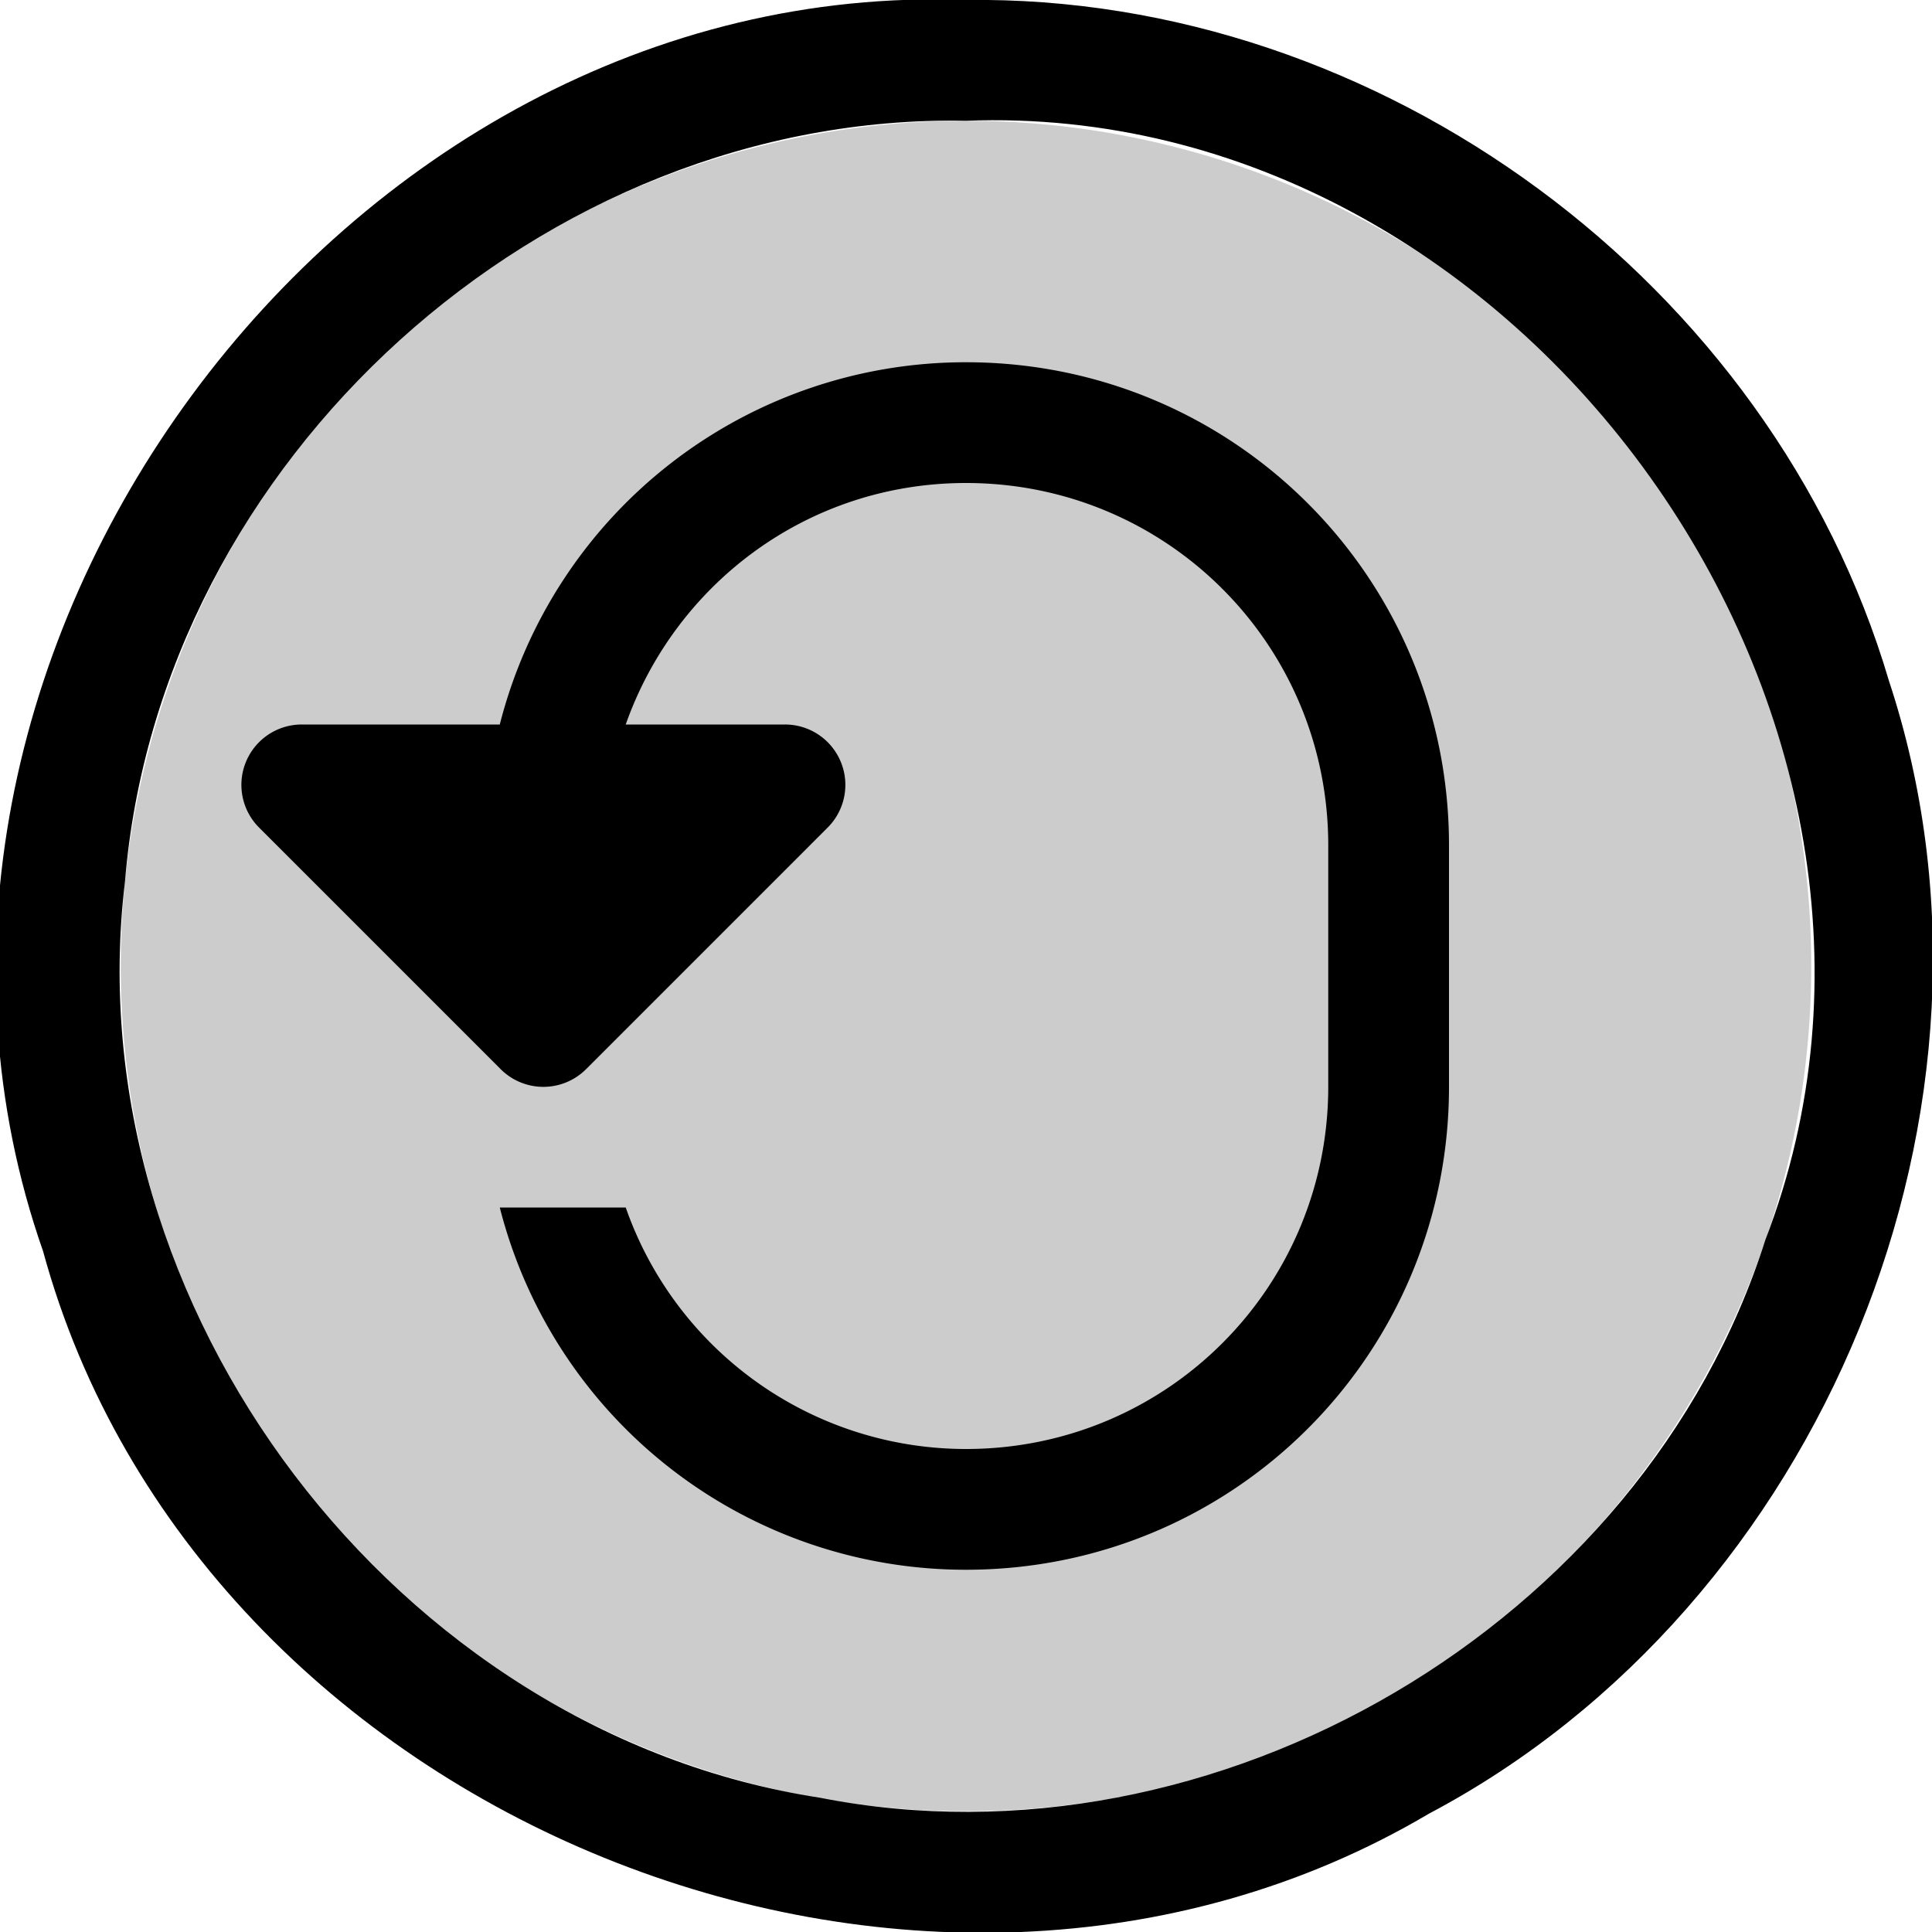 <svg xmlns="http://www.w3.org/2000/svg" viewBox="0 0 16 16" fill="currentColor" height="16px" width="16px">
    <path d="M15 8a7 7 0 01-7 7 7 7 0 01-7-7 7 7 0 017-7 7 7 0 017 7z" opacity=".2"/>
    <path d="M8 0C2.812-.197-1.359 5.47.357 10.363 1.64 15.067 7.64 17.5 11.834 15.02c3.257-1.722 4.973-5.862 3.809-9.383C14.67 2.344 11.43-.047 8 0zm0 1c4.618-.177 8.283 4.957 6.62 9.268-1.014 3.193-4.56 5.263-7.83 4.62-3.51-.54-6.18-4.063-5.755-7.587C1.32 3.81 4.497.935 8 1z"/>
    <path d="M8 3a3.981 3.981 0 00-3.861 3H2.5a.5.5 0 00-.354.854l2 2a.5.5 0 00.708 0l2-2A.5.5 0 006.5 6H5.182C5.593 4.835 6.69 4 8 4c1.662 0 3 1.338 3 3v2c0 1.662-1.338 3-3 3a2.985 2.985 0 01-2.818-2H4.139A3.981 3.981 0 008 13c2.216 0 4-1.784 4-4V7c0-2.216-1.784-4-4-4z"/>
</svg>
